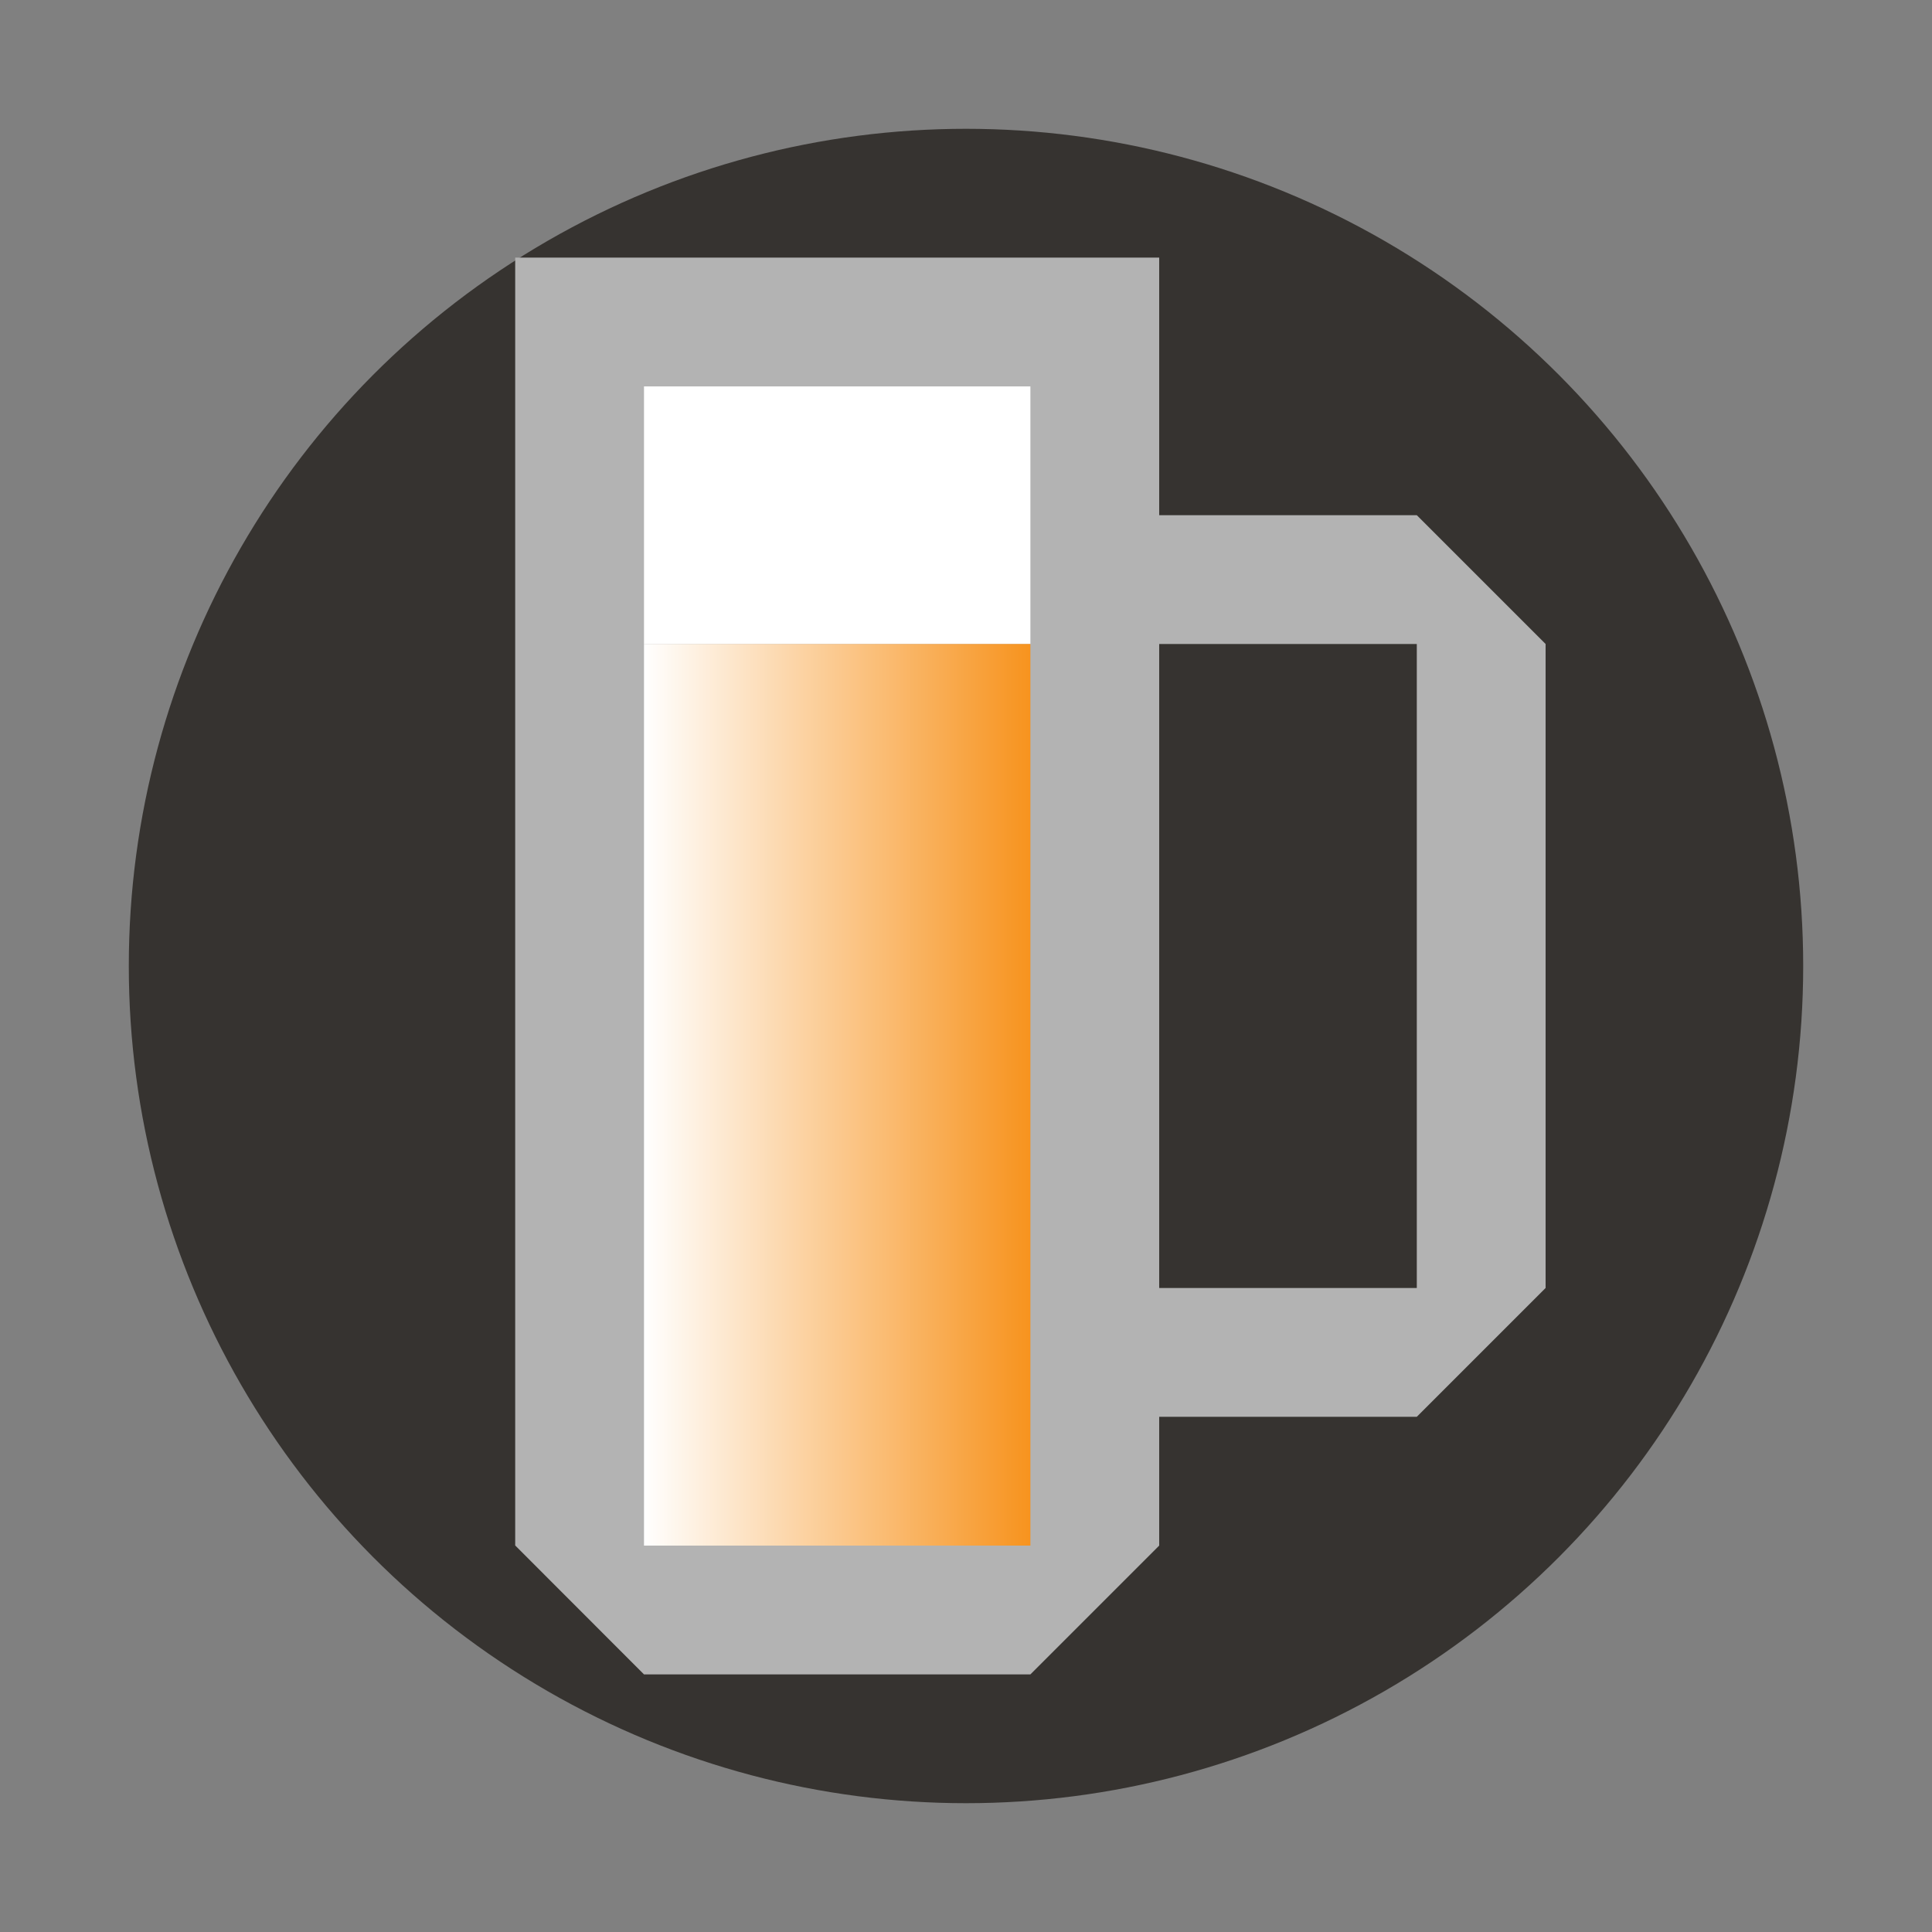 <?xml version="1.0" encoding="utf-8"?>
<!-- Generator: Adobe Illustrator 21.1.0, SVG Export Plug-In . SVG Version: 6.00 Build 0)  -->
<svg version="1.1" id="Layer_1" xmlns="http://www.w3.org/2000/svg" xmlns:xlink="http://www.w3.org/1999/xlink" x="0px" y="0px"
	 width="15px" height="15px" viewBox="0 0 15 15" enable-background="new 0 0 15 15" xml:space="preserve">
<rect x="0" y="0" width="15" height="15" fill="#808080" stroke="none"/>
<circle fill="#363330" cx="7.5" cy="7.5" r="6.5"/>
<path fill="#B3B3B3" d="M9,4V2H4v9.999L5,13h3l1-1v-1h2l1-1V5l-1-1H9z M11,10H9V5h2V10z"/>
<rect x="5" y="3" fill="#FFFFFF" width="3" height="2"/>
<linearGradient id="SVGID_1_" gradientUnits="userSpaceOnUse" x1="5" y1="8.5" x2="8" y2="8.5">
	<stop  offset="0" style="stop-color:#FFFFFF"/>
	<stop  offset="1" style="stop-color:#F7931E"/>
</linearGradient>
<rect x="5" y="5" fill="url(#SVGID_1_)" width="3" height="7"/>
</svg>
